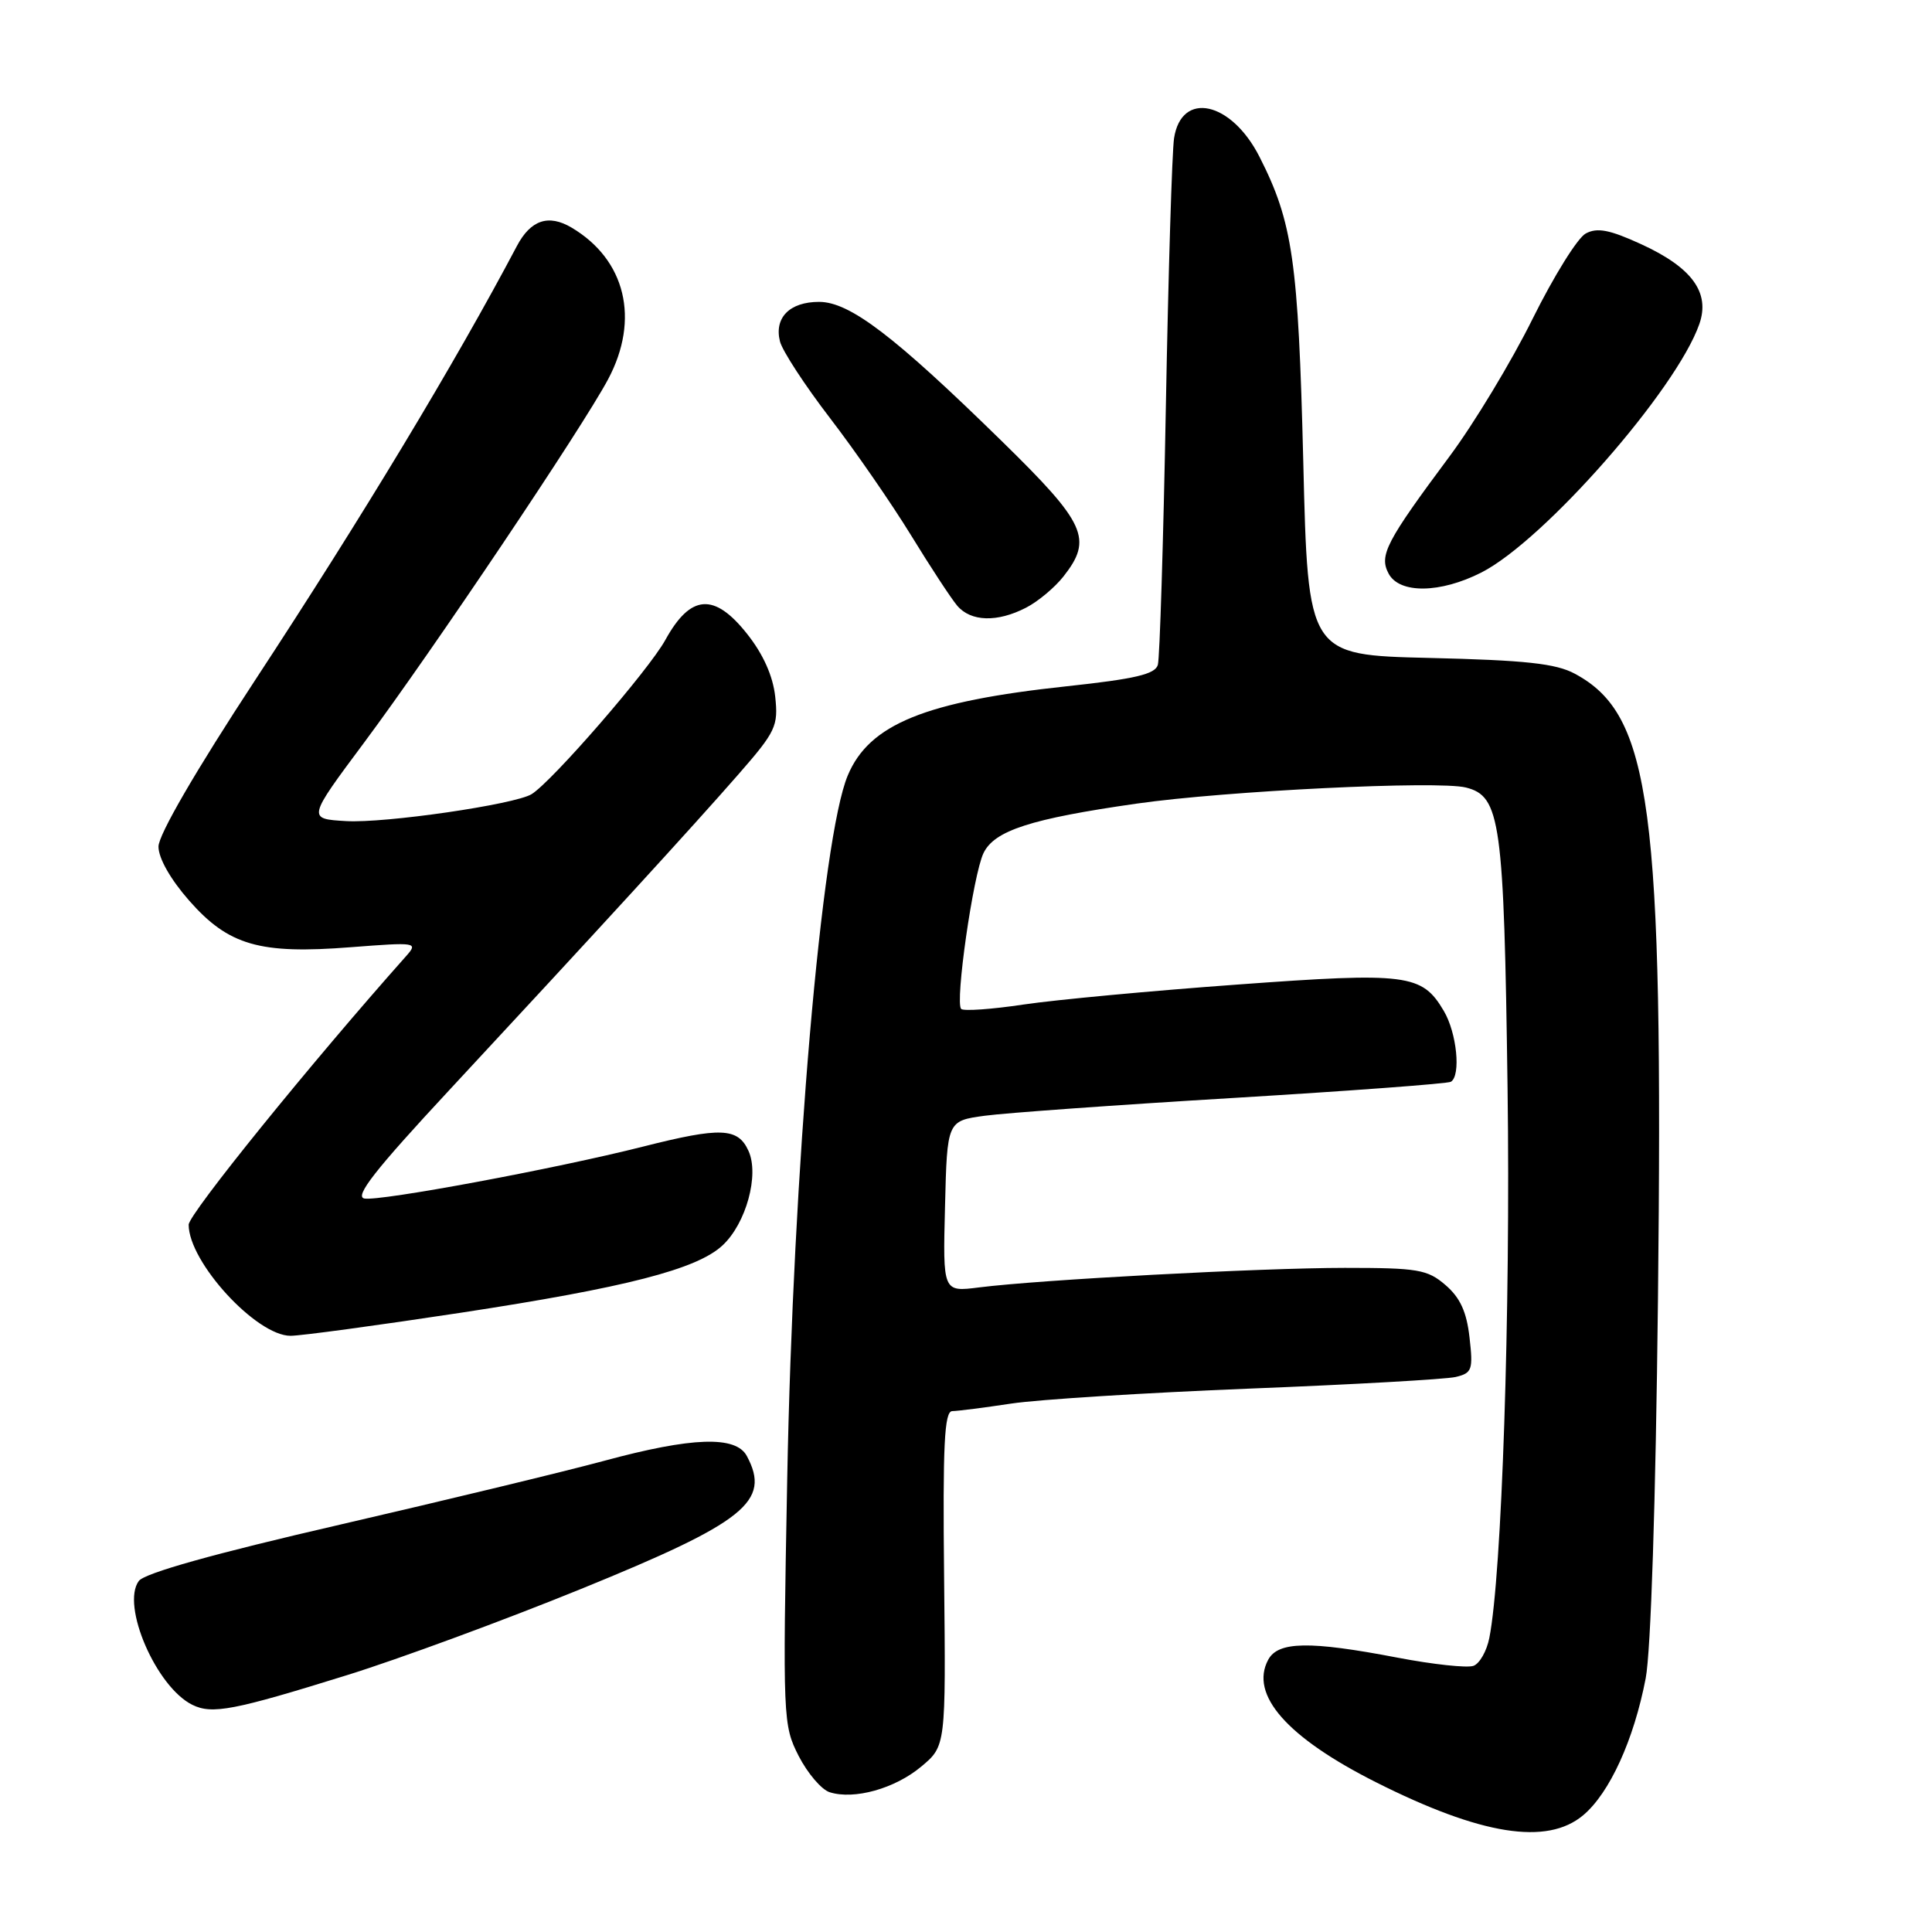 <?xml version="1.0" encoding="UTF-8" standalone="no"?>
<!DOCTYPE svg PUBLIC "-//W3C//DTD SVG 1.1//EN" "http://www.w3.org/Graphics/SVG/1.1/DTD/svg11.dtd" >
<svg xmlns="http://www.w3.org/2000/svg" xmlns:xlink="http://www.w3.org/1999/xlink" version="1.1" viewBox="0 0 256 256">
 <g >
 <path fill="currentColor"
d=" M 209.79 240.52 C 213.28 237.58 216.49 230.56 218.06 222.40 C 218.75 218.83 219.39 199.00 219.69 172.10 C 220.41 106.78 218.80 94.71 208.67 89.27 C 206.17 87.92 202.12 87.48 189.41 87.18 C 173.31 86.80 173.31 86.80 172.69 61.15 C 172.03 34.55 171.30 29.45 166.88 20.76 C 163.14 13.42 156.55 11.99 155.57 18.31 C 155.30 20.06 154.81 36.12 154.48 54.00 C 154.15 71.88 153.67 87.22 153.42 88.10 C 153.06 89.34 150.41 89.96 141.39 90.93 C 122.59 92.94 115.17 95.96 112.33 102.76 C 108.86 111.05 105.08 155.07 104.31 196.00 C 103.71 227.81 103.75 228.59 105.83 232.68 C 107.01 234.97 108.85 237.14 109.94 237.48 C 113.18 238.51 118.58 237.00 122.06 234.09 C 125.33 231.36 125.33 231.36 125.10 209.18 C 124.91 191.40 125.13 187.00 126.18 186.98 C 126.91 186.97 130.43 186.52 134.00 185.98 C 137.57 185.44 151.75 184.55 165.50 184.00 C 179.25 183.46 191.57 182.76 192.87 182.46 C 195.06 181.94 195.21 181.52 194.72 177.23 C 194.34 173.83 193.48 171.95 191.54 170.28 C 189.14 168.21 187.89 168.00 178.19 168.00 C 166.99 168.01 137.91 169.56 129.72 170.59 C 124.93 171.20 124.93 171.20 125.22 159.86 C 125.50 148.52 125.50 148.52 130.50 147.84 C 133.25 147.47 148.10 146.40 163.50 145.48 C 178.90 144.55 191.84 143.59 192.25 143.34 C 193.60 142.52 193.04 136.87 191.31 133.95 C 188.42 129.06 186.50 128.81 163.95 130.46 C 152.65 131.28 139.92 132.47 135.66 133.10 C 131.41 133.74 127.67 134.00 127.36 133.69 C 126.52 132.85 128.95 115.88 130.32 113.04 C 131.76 110.05 136.58 108.49 150.63 106.48 C 162.48 104.79 190.54 103.42 194.24 104.35 C 198.83 105.50 199.28 108.77 199.76 144.23 C 200.16 173.83 199.00 208.76 197.34 217.05 C 197.00 218.77 196.06 220.43 195.25 220.73 C 194.44 221.04 189.89 220.55 185.14 219.64 C 173.51 217.41 169.35 217.49 168.04 219.93 C 165.56 224.56 170.53 230.21 182.29 236.14 C 196.25 243.17 204.99 244.56 209.79 240.52 Z  M 46.00 221.96 C 52.88 219.82 66.83 214.68 77.00 210.54 C 98.76 201.68 102.18 198.94 98.96 192.93 C 97.51 190.21 91.69 190.41 80.00 193.58 C 74.78 194.99 59.03 198.79 45.02 202.03 C 28.31 205.88 19.15 208.45 18.39 209.49 C 16.02 212.72 20.71 223.55 25.49 225.90 C 28.11 227.19 30.97 226.64 46.00 221.96 Z  M 61.09 173.94 C 82.91 170.61 92.35 168.19 95.74 165.02 C 98.86 162.12 100.63 155.68 99.18 152.50 C 97.78 149.41 95.51 149.32 85.17 151.94 C 73.59 154.87 50.30 159.20 48.28 158.81 C 46.94 158.55 49.69 155.03 59.50 144.48 C 78.85 123.66 91.86 109.46 97.84 102.61 C 102.81 96.92 103.14 96.21 102.72 92.31 C 102.42 89.57 101.13 86.68 99.00 84.00 C 94.65 78.50 91.50 78.73 88.16 84.80 C 85.97 88.78 73.15 103.56 70.44 105.23 C 68.20 106.60 51.01 109.10 45.87 108.80 C 40.72 108.50 40.72 108.50 48.26 98.38 C 57.30 86.24 77.20 56.61 80.58 50.25 C 84.81 42.30 82.90 34.41 75.74 30.16 C 72.68 28.35 70.32 29.14 68.49 32.60 C 60.30 48.10 48.07 68.38 33.84 90.07 C 25.91 102.16 21.00 110.62 21.00 112.18 C 21.00 113.72 22.60 116.53 25.07 119.34 C 30.29 125.27 34.40 126.46 46.49 125.51 C 55.18 124.84 55.42 124.87 53.84 126.66 C 41.25 140.80 25.00 160.87 25.00 162.28 C 25.00 167.23 33.96 177.00 38.50 177.00 C 39.87 177.00 50.04 175.62 61.09 173.94 Z  M 135.96 80.52 C 137.54 79.71 139.76 77.85 140.91 76.39 C 144.83 71.41 143.91 69.38 132.75 58.46 C 118.47 44.48 112.59 40.00 108.53 40.00 C 104.63 40.00 102.56 42.10 103.35 45.24 C 103.66 46.48 106.65 51.06 109.98 55.40 C 113.32 59.75 118.14 66.73 120.70 70.90 C 123.26 75.08 126.02 79.29 126.83 80.25 C 128.64 82.39 132.15 82.49 135.96 80.52 Z  M 196.29 75.86 C 204.59 71.64 222.14 51.63 225.17 42.94 C 226.63 38.77 224.20 35.44 217.45 32.35 C 213.28 30.44 211.64 30.12 210.12 30.94 C 209.04 31.51 205.88 36.60 203.08 42.24 C 200.29 47.88 195.33 56.10 192.05 60.50 C 183.65 71.79 182.71 73.60 184.00 76.01 C 185.44 78.70 190.84 78.63 196.29 75.86 Z "/>
</g>
</svg>